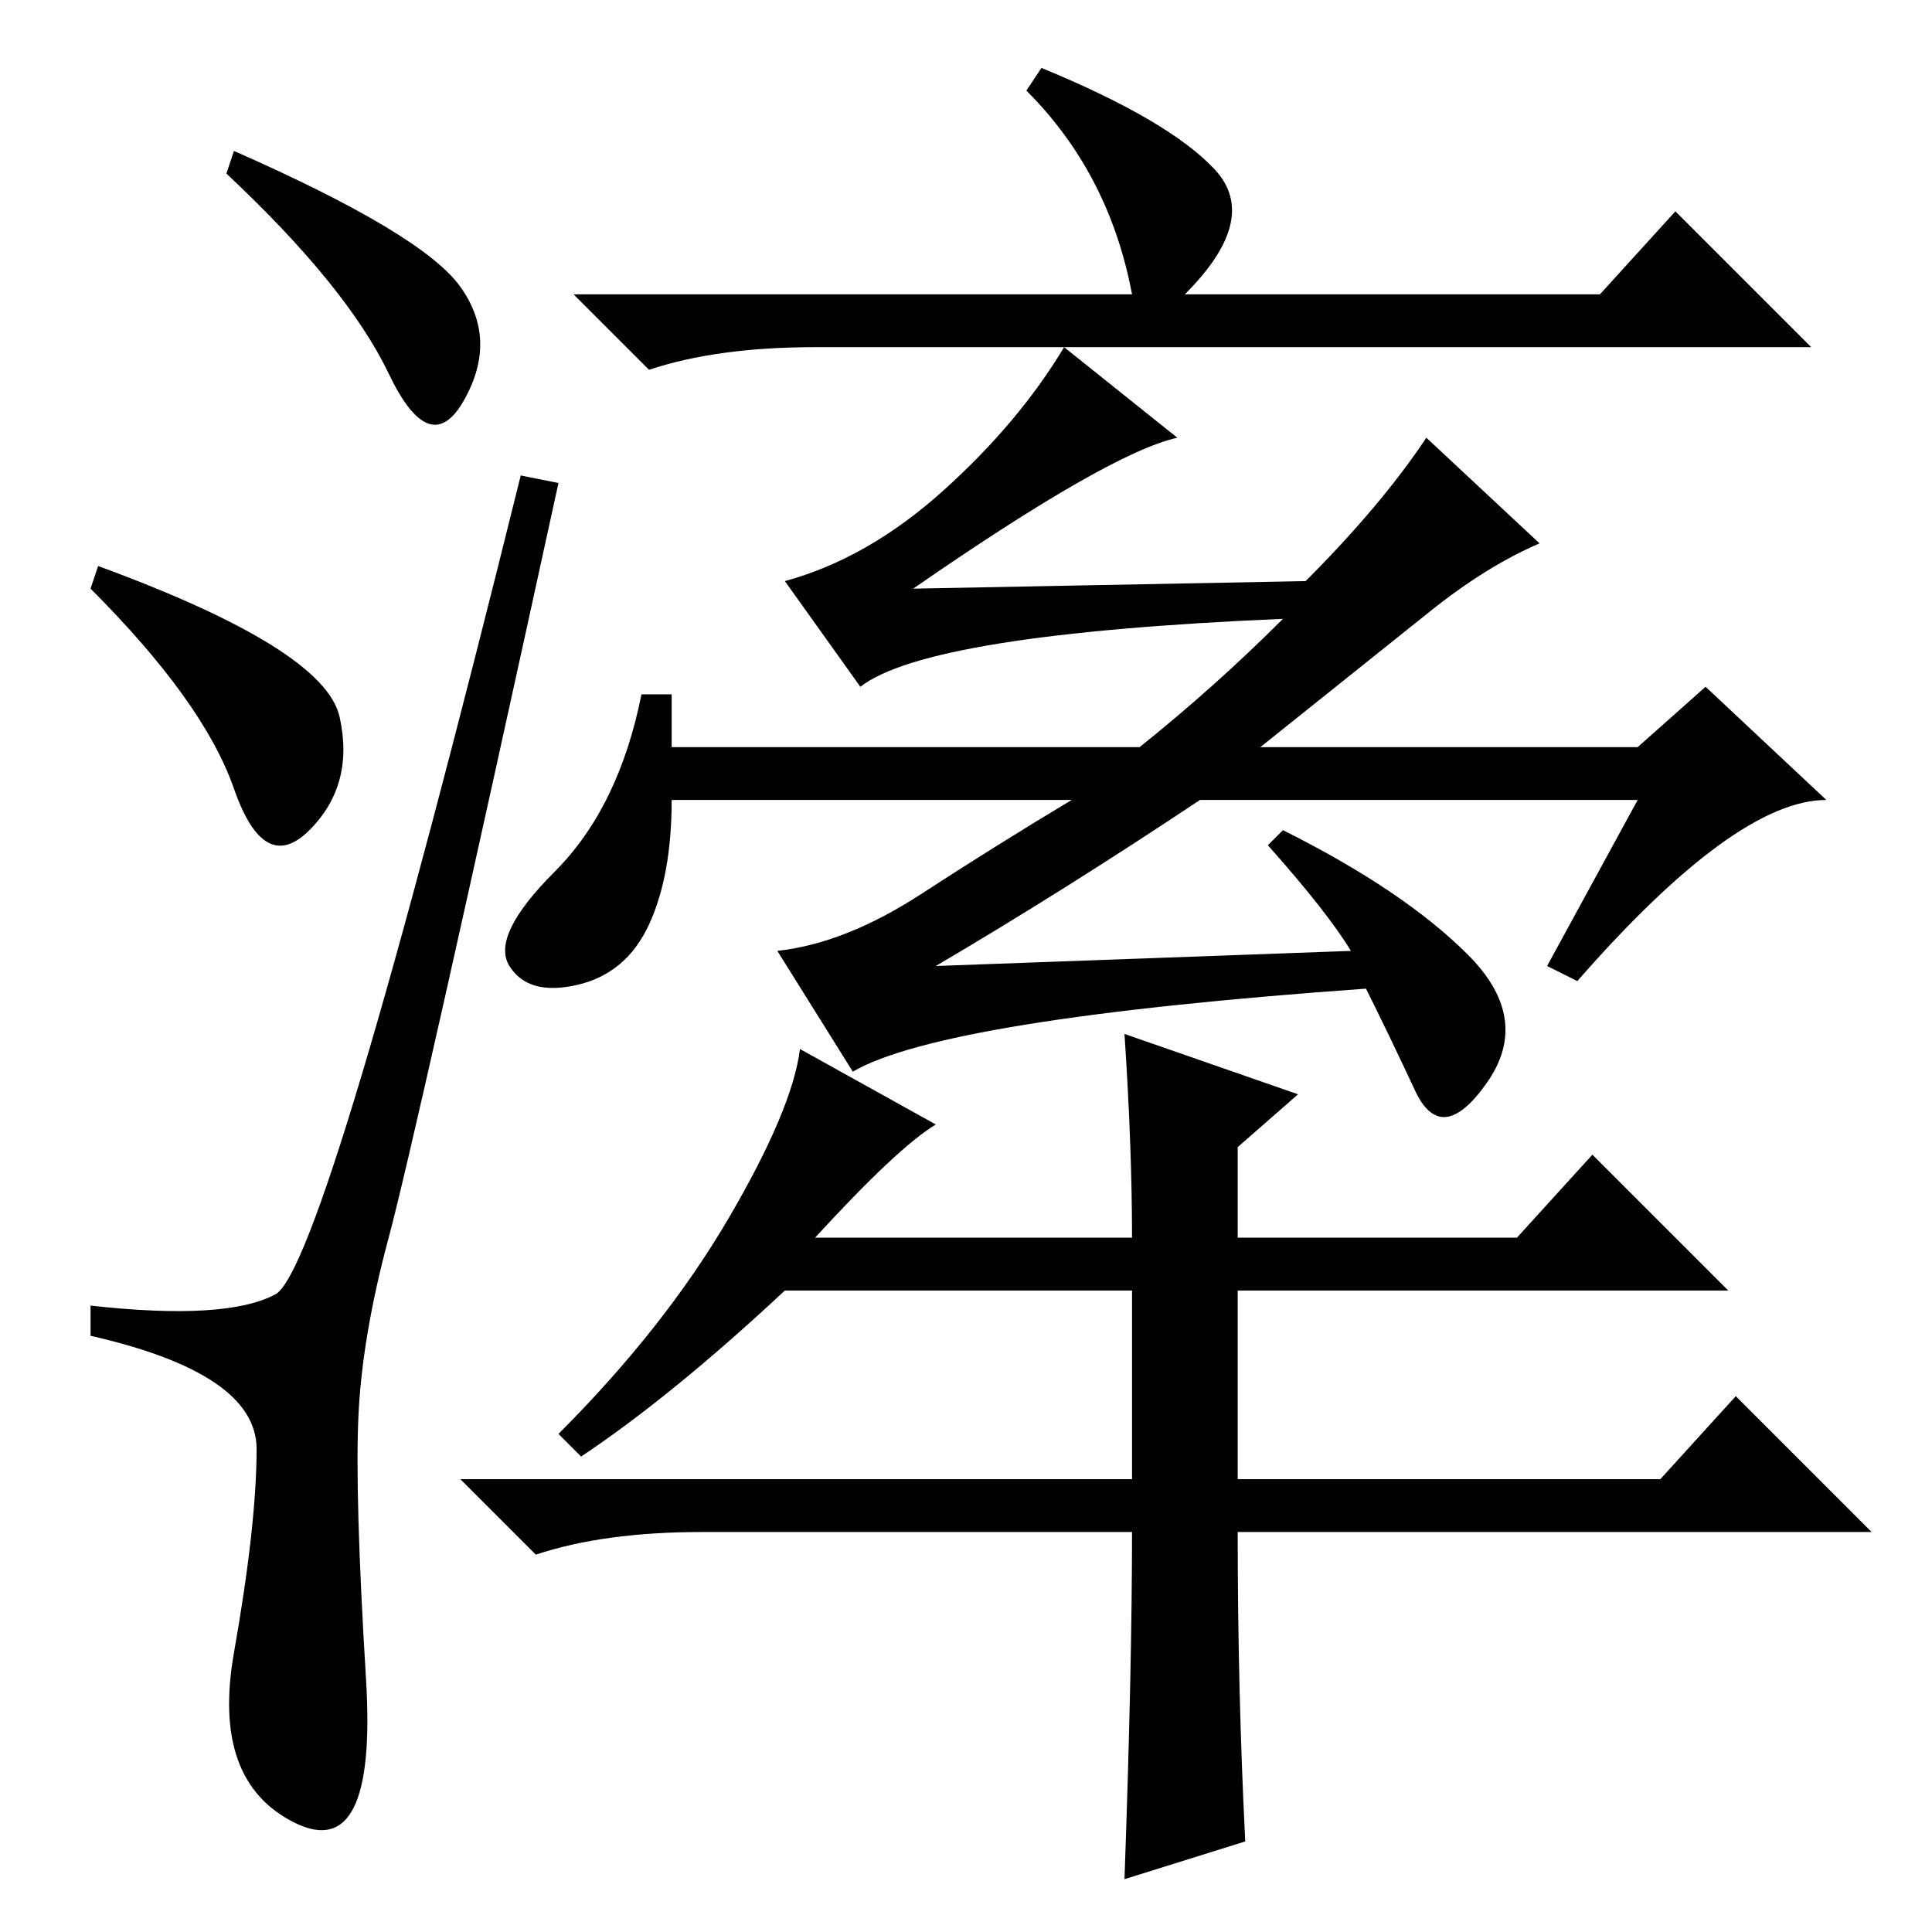 <?xml version="1.0" standalone="no"?>
<!DOCTYPE svg PUBLIC "-//W3C//DTD SVG 1.1//EN" "http://www.w3.org/Graphics/SVG/1.1/DTD/svg11.dtd" >
<svg xmlns="http://www.w3.org/2000/svg" xmlns:xlink="http://www.w3.org/1999/xlink" version="1.1" viewBox="0 -36 256 256">
  <g transform="matrix(1 0 0 -1 0 220)">
   <path fill="currentColor"
d="M31 236q25 -11 30 -18t0.5 -15t-10 3.5t-21.5 26.5zM13 181q30 -11 32 -20t-4 -15t-10 5.5t-19 26.5zM36.5 84.5q6.5 3.5 32.5 108.5l5 -1q-19 -87 -22.5 -100t-4 -23.5t1 -35t-9.5 -19t-8 22.5t3 27t-22 15v4q18 -2 24.5 1.5zM138 247q17 -7 23 -13.5t-4 -16.5h55l10 11
l18 -18h-132q-13 0 -22 -3l-10 10h74q-3 16 -14 27zM108 92h42q0 12 -1 27l23 -8l-8 -7v-12h37l10 11l18 -18h-65v-25h56l10 11l18 -18h-84q0 -21 1 -41l-16 -5q1 28 1 46h-57q-13 0 -22 -3l-10 10h89v25h-46q-15 -14 -27 -22l-3 3q14 14 22.5 28.5t9.5 22.5l18 -10
q-5 -3 -16 -15zM179 130q-3 5 -11 14l2 2q16 -8 24.5 -16.5t2.5 -17t-9.5 -1t-6.5 13.5q-56 -4 -68 -11l-10 16q9 1 19 7.5t20 12.5h-53q0 -10 -3 -16.5t-9.5 -8t-9 2.5t6 12.5t11.5 23.5h4v-7h62q10 8 19 17q-47 -2 -56 -9l-10 14q11 3 21 12t16 19l15 -12q-9 -2 -35 -20
l52 1q10 10 16 19l15 -14q-7 -3 -14.5 -9l-22.5 -18h50l9 8l16 -15q-12 0 -33 -24l-4 2l12 22h-58q-18 -12 -35 -22z" />
  </g>

</svg>
